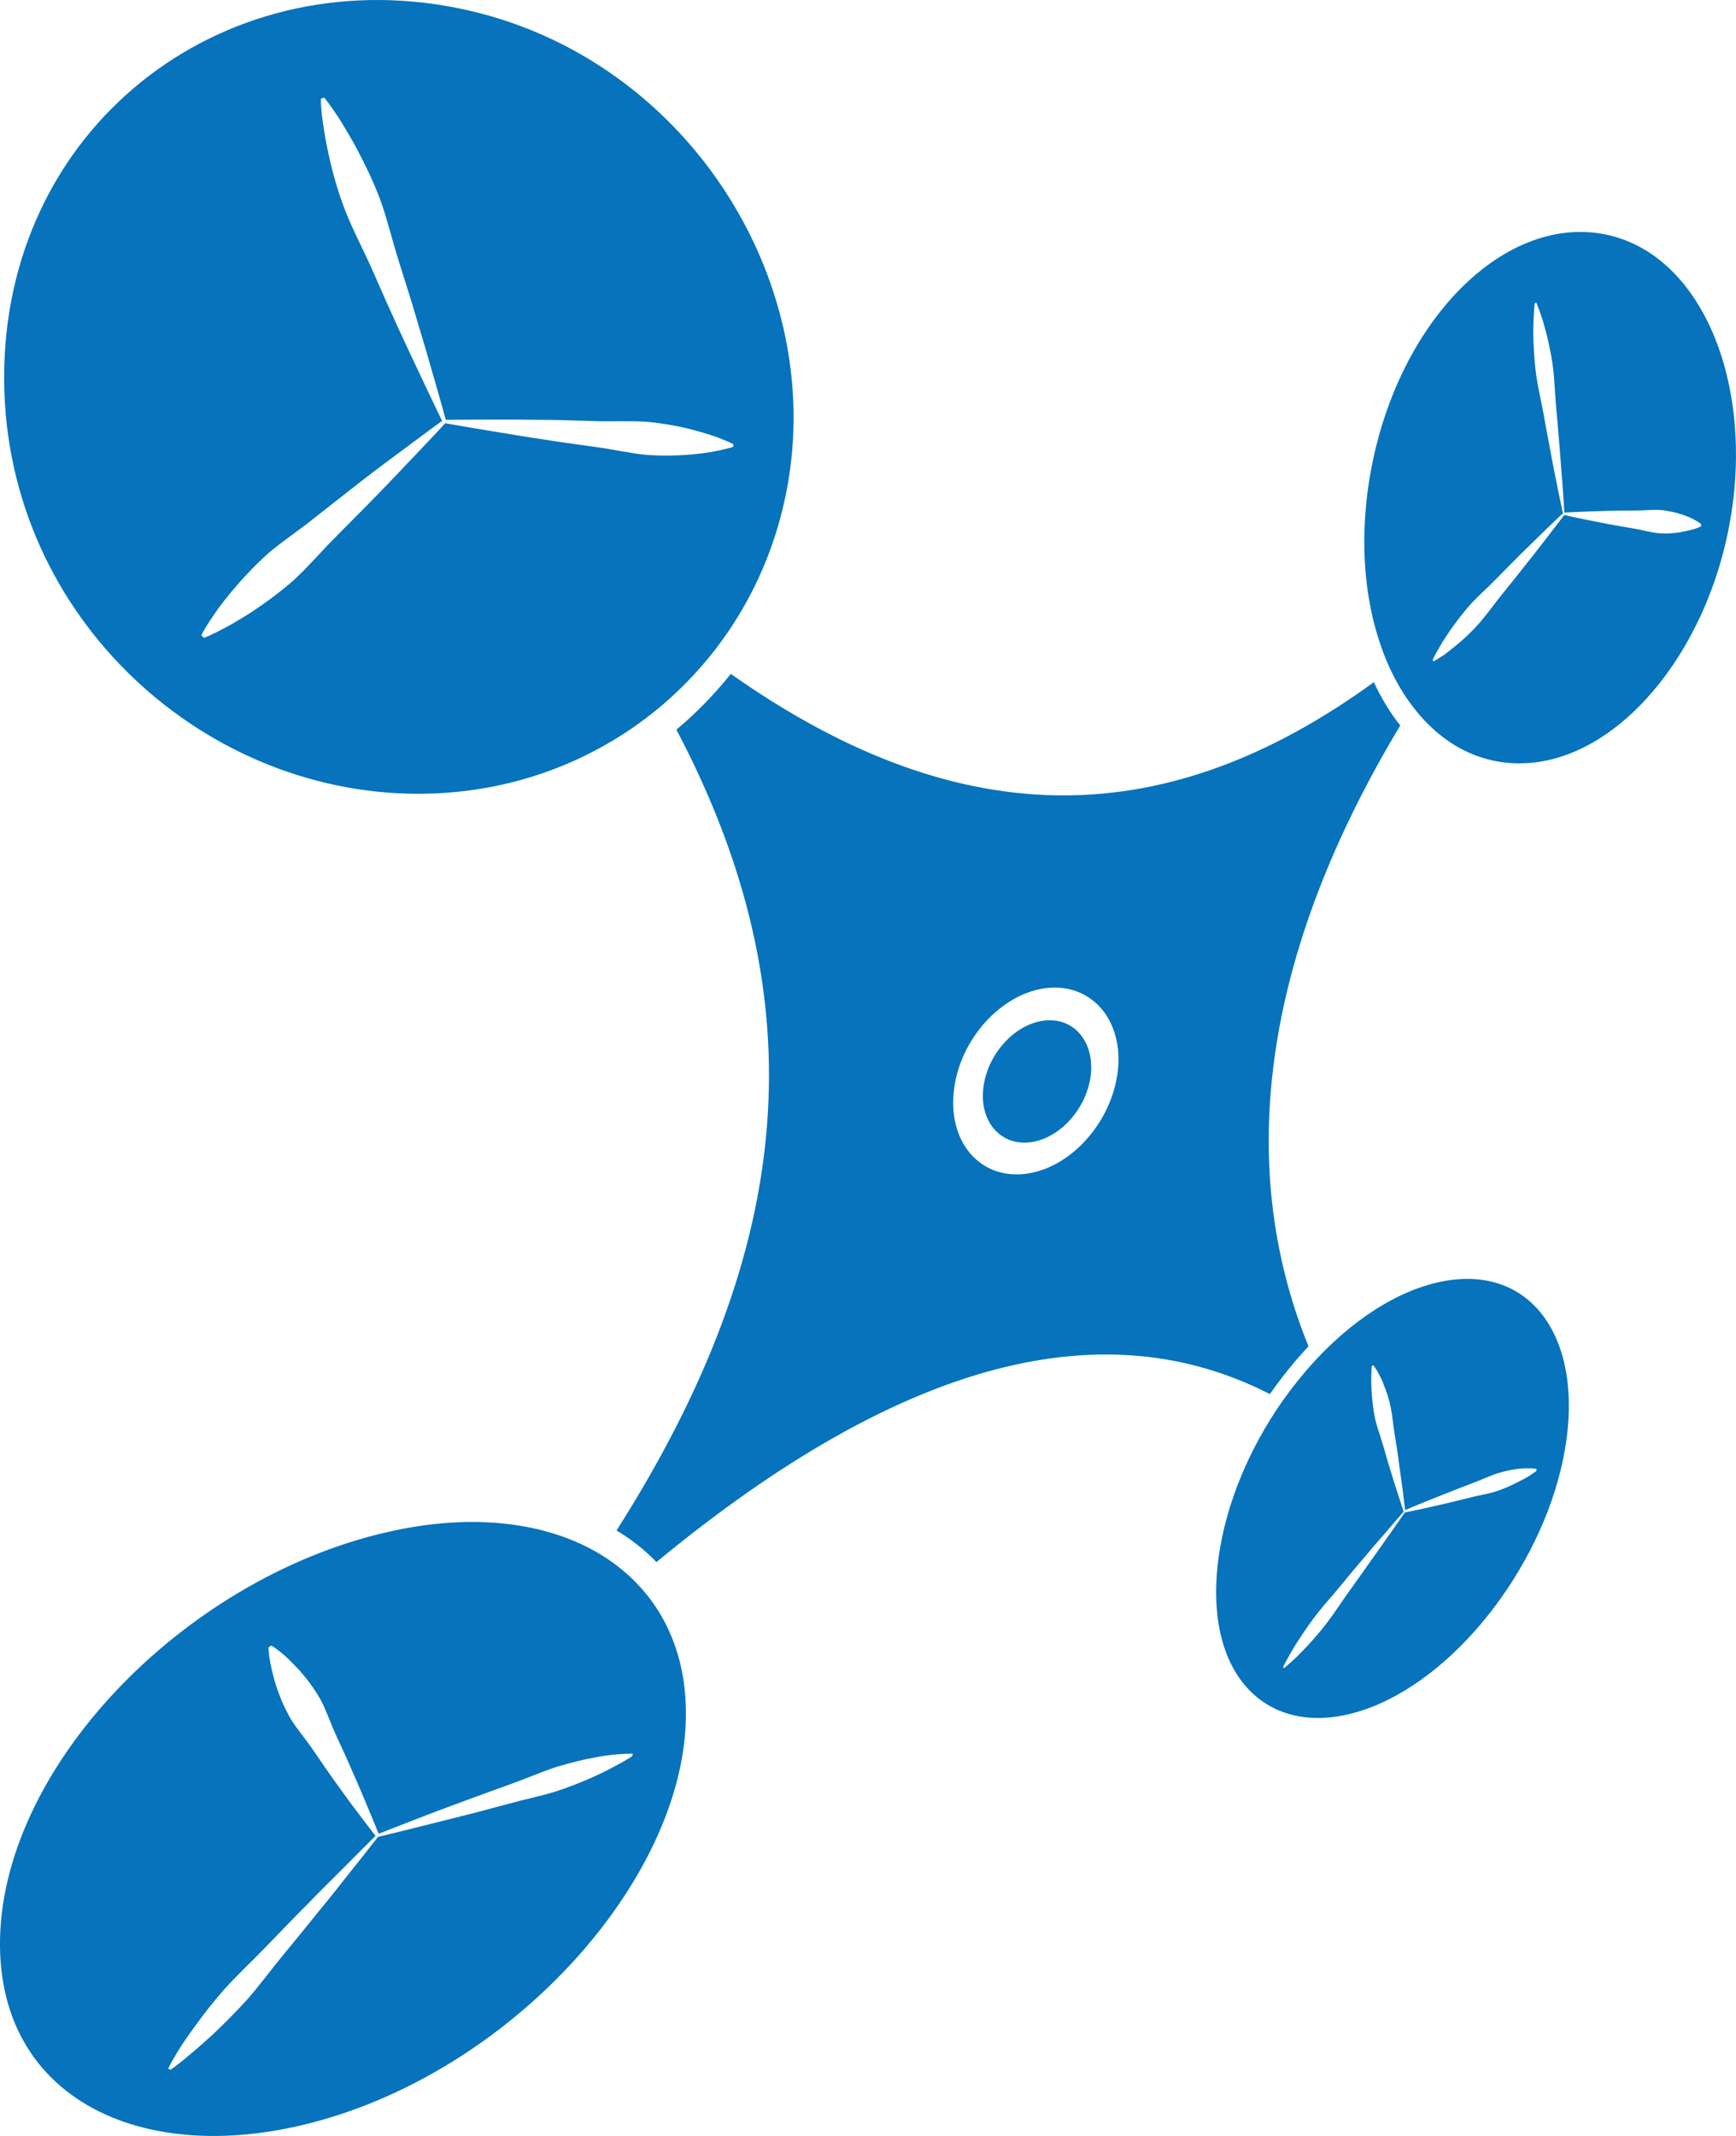 <svg version="1.1" id="图层_1" x="0px" y="0px" width="121.953px" height="150px" viewBox="0 0 121.953 150" enable-background="new 0 0 121.953 150" xml:space="preserve" xmlns="http://www.w3.org/2000/svg" xmlns:xlink="http://www.w3.org/1999/xlink" xmlns:xml="http://www.w3.org/XML/1998/namespace">
  <path fill="#0673BC" d="M76.628,75.49c-0.272,2.313-2.11,4.406-4.169,4.716c-2.093,0.31-3.641-1.365-3.386-3.751
	c0.255-2.403,2.202-4.553,4.315-4.788C75.464,71.447,76.883,73.177,76.628,75.49z M98.367,50.948
	c-0.71-0.892-1.329-1.912-1.855-3.041C82.2,58.303,67.764,58.904,51.34,47.325c-1.146,1.42-2.421,2.749-3.823,3.914
	c9.995,18.972,8.375,36.468-4.205,56.239c1.056,0.637,1.983,1.364,2.804,2.221C63.63,95.244,77.721,92.021,89.209,97.902
	c0.837-1.201,1.748-2.33,2.712-3.351C86.715,81.734,88.736,66.95,98.367,50.948z M78.521,75.253
	c-0.418,3.478-3.186,6.665-6.299,7.155c-3.203,0.51-5.588-2.021-5.226-5.699c0.364-3.714,3.388-7.027,6.646-7.336
	C76.793,69.1,78.941,71.739,78.521,75.253z M112.787,16.466c-7.374-1.493-15.148,6.626-16.694,17.914
	c-0.657,4.842,0,9.249,1.583,12.634c0.438,0.929,0.946,1.785,1.529,2.549c1.966,2.622,4.661,4.115,7.736,4.042
	c6.646-0.146,12.963-7.664,14.602-17.04C123.236,26.916,119.559,17.85,112.787,16.466z M119.504,36.965c0,0-0.164,0.073-0.419,0.165
	c-0.127,0.037-0.291,0.09-0.474,0.127c-0.182,0.036-0.399,0.091-0.619,0.128c-0.454,0.072-0.98,0.108-1.529,0.054
	c-0.546-0.054-1.129-0.236-1.729-0.328c-0.602-0.109-1.201-0.2-1.767-0.309c-0.563-0.11-1.11-0.219-1.565-0.31
	c-0.801-0.164-1.364-0.291-1.51-0.328c-0.093,0.109-0.584,0.764-1.313,1.711c-0.4,0.51-0.874,1.129-1.385,1.766
	c-0.51,0.655-1.055,1.329-1.603,2.003c-0.546,0.673-1.073,1.419-1.603,2.039c-0.545,0.619-1.072,1.128-1.564,1.529
	c-0.236,0.201-0.474,0.382-0.674,0.546s-0.383,0.292-0.547,0.382c-0.309,0.201-0.491,0.311-0.491,0.311l-0.071-0.11
	c0,0,0.108-0.236,0.31-0.602c0.108-0.18,0.237-0.4,0.382-0.655c0.164-0.237,0.328-0.51,0.527-0.801
	c0.4-0.565,0.873-1.201,1.421-1.821c0.546-0.601,1.184-1.147,1.784-1.766c0.601-0.601,1.184-1.202,1.748-1.767
	c0.563-0.546,1.072-1.056,1.528-1.492c0.765-0.747,1.312-1.274,1.456-1.384c-0.037-0.2-0.218-0.983-0.436-2.095
	c-0.129-0.654-0.293-1.42-0.438-2.256c-0.163-0.837-0.327-1.73-0.491-2.64c-0.164-0.911-0.383-1.803-0.51-2.677
	c-0.128-0.893-0.164-1.747-0.199-2.493c-0.02-0.383-0.02-0.73,0-1.038c0-0.31,0.018-0.583,0.035-0.82
	c0.02-0.455,0.055-0.729,0.055-0.729l0.109-0.055c0,0,0.092,0.219,0.237,0.601c0.071,0.199,0.146,0.438,0.235,0.71
	c0.072,0.274,0.164,0.583,0.256,0.929c0.162,0.674,0.345,1.475,0.453,2.367c0.11,0.875,0.129,1.857,0.221,2.804
	c0.09,0.946,0.163,1.875,0.236,2.748c0.071,0.875,0.127,1.676,0.183,2.368c0.09,1.165,0.146,2.002,0.146,2.221
	c0.183-0.019,0.764-0.036,1.565-0.073c0.472-0.019,1.038-0.036,1.62-0.054s1.201-0.018,1.82-0.018c0.601,0,1.22-0.073,1.783-0.037
	c0.547,0.055,1.057,0.182,1.475,0.31c0.201,0.073,0.4,0.145,0.564,0.218c0.165,0.072,0.311,0.146,0.42,0.219
	c0.235,0.126,0.363,0.236,0.363,0.236v0.166H119.504z M32.169,0.572C15.42-2.796,0.182,9.074,0.291,26.697
	C0.4,43.447,14.548,56.1,30.021,55.736c6.445-0.146,12.181-2.53,16.55-6.262c1.165-1.001,2.239-2.095,3.223-3.296
	c3.295-4.022,5.443-9.121,5.881-14.838C56.711,17.412,46.898,3.539,32.169,0.572z M51.505,31.376c0,0-0.31,0.109-0.82,0.218
	c-0.255,0.054-0.583,0.127-0.947,0.183c-0.362,0.054-0.781,0.109-1.236,0.146c-0.911,0.072-1.985,0.109-3.114,0.017
	c-1.164-0.109-2.384-0.399-3.642-0.564c-1.274-0.183-2.549-0.345-3.769-0.546c-1.22-0.181-2.385-0.383-3.386-0.546
	c-1.73-0.273-2.986-0.51-3.313-0.564c-0.146,0.165-1.039,1.128-2.329,2.476c-0.711,0.747-1.55,1.639-2.46,2.567
	c-0.909,0.946-1.911,1.929-2.894,2.932c-1.003,1-1.93,2.094-2.914,3.003c-1,0.892-2.038,1.639-2.967,2.257
	c-0.474,0.31-0.909,0.564-1.311,0.802c-0.401,0.236-0.766,0.417-1.075,0.582c-0.617,0.31-0.999,0.456-0.999,0.456l-0.184-0.183
	c0,0,0.163-0.345,0.528-0.909c0.183-0.272,0.4-0.601,0.654-0.966c0.273-0.363,0.584-0.764,0.929-1.183
	c0.71-0.839,1.566-1.785,2.585-2.694c1.039-0.893,2.258-1.676,3.369-2.585c1.128-0.875,2.24-1.765,3.277-2.566
	c1.037-0.801,2.021-1.531,2.857-2.149c1.438-1.074,2.459-1.82,2.713-2.003c-0.146-0.31-0.729-1.492-1.51-3.168
	c-0.475-1-1.021-2.147-1.603-3.423c-0.583-1.273-1.202-2.658-1.804-4.041c-0.618-1.401-1.365-2.786-1.894-4.151
	c-0.527-1.366-0.892-2.694-1.146-3.86c-0.128-0.582-0.236-1.128-0.31-1.603c-0.073-0.49-0.146-0.91-0.184-1.255
	C22.54,7.345,22.54,6.927,22.54,6.927l0.236-0.073c0,0,0.291,0.346,0.71,0.964c0.219,0.311,0.454,0.674,0.71,1.11
	c0.256,0.439,0.546,0.91,0.838,1.458c0.563,1.074,1.183,2.313,1.692,3.677c0.492,1.366,0.838,2.859,1.293,4.298
	c0.455,1.437,0.911,2.857,1.293,4.188c0.399,1.31,0.765,2.549,1.056,3.586c0.511,1.748,0.855,3.004,0.946,3.349
	c0.364,0,1.62-0.018,3.314-0.018c1.019,0,2.185,0,3.422,0.018c1.22,0,2.513,0.055,3.805,0.091c1.274,0.037,2.531-0.037,3.678,0.055
	c1.147,0.11,2.203,0.31,3.096,0.545c0.437,0.11,0.855,0.238,1.201,0.346c0.346,0.11,0.655,0.218,0.91,0.328
	c0.511,0.2,0.782,0.345,0.782,0.345L51.505,31.376z M101.007,90.055c-2.985,0.674-6.026,2.694-8.647,5.518
	c-0.801,0.873-1.547,1.803-2.258,2.803c-2.313,3.295-3.969,7.174-4.496,10.998c-1.185,8.646,3.84,13.162,10.705,10.521
	c6.371-2.457,12.289-10.396,13.617-18.062C111.313,93.968,107.525,88.58,101.007,90.055z M107.925,103.309
	c0,0-0.146,0.108-0.399,0.272c-0.127,0.092-0.293,0.183-0.455,0.272c-0.182,0.092-0.383,0.201-0.603,0.31
	c-0.437,0.219-0.944,0.438-1.475,0.603c-0.527,0.164-1.093,0.237-1.656,0.383c-0.583,0.146-1.147,0.291-1.692,0.418
	c-0.547,0.129-1.057,0.235-1.512,0.346c-0.765,0.164-1.313,0.273-1.457,0.311c-0.072,0.107-0.527,0.781-1.22,1.748
	c-0.364,0.527-0.802,1.146-1.274,1.801c-0.473,0.677-0.965,1.367-1.475,2.076c-0.51,0.711-0.982,1.457-1.475,2.094
	c-0.491,0.656-1.002,1.22-1.438,1.693c-0.219,0.236-0.437,0.455-0.619,0.637c-0.182,0.183-0.362,0.349-0.51,0.476
	c-0.291,0.254-0.454,0.399-0.454,0.399l-0.072-0.073c0,0,0.092-0.218,0.291-0.564c0.09-0.182,0.217-0.381,0.346-0.618
	c0.146-0.236,0.31-0.511,0.49-0.781c0.365-0.564,0.803-1.203,1.313-1.857c0.51-0.639,1.092-1.273,1.639-1.947
	c0.545-0.656,1.092-1.33,1.62-1.93c0.509-0.619,1.002-1.186,1.42-1.656c0.711-0.838,1.222-1.422,1.349-1.566
	c-0.037-0.129-0.22-0.655-0.457-1.401c-0.145-0.438-0.309-0.946-0.473-1.512c-0.182-0.564-0.346-1.164-0.527-1.783
	c-0.183-0.619-0.4-1.203-0.545-1.804c-0.129-0.618-0.201-1.221-0.238-1.766c-0.02-0.272-0.036-0.527-0.036-0.766
	c0-0.236,0-0.436,0-0.619c0.019-0.346,0.036-0.564,0.036-0.564l0.109-0.071c0,0,0.092,0.127,0.235,0.346
	c0.073,0.108,0.146,0.256,0.237,0.437c0.091,0.164,0.183,0.365,0.256,0.584c0.181,0.438,0.363,0.967,0.49,1.584
	c0.129,0.619,0.184,1.33,0.291,1.983c0.109,0.675,0.22,1.33,0.291,1.949c0.092,0.619,0.164,1.201,0.235,1.69
	c0.11,0.838,0.185,1.439,0.202,1.604c0.164-0.071,0.729-0.312,1.492-0.621c0.456-0.18,0.984-0.397,1.548-0.616
	c0.565-0.22,1.147-0.455,1.748-0.675c0.582-0.219,1.183-0.51,1.711-0.674s1.019-0.254,1.42-0.31
	c0.199-0.018,0.384-0.039,0.546-0.039c0.165,0,0.291,0,0.42,0c0.219,0.021,0.346,0.039,0.346,0.039L107.925,103.309z
	 M44.533,110.992c-0.692-0.691-1.477-1.293-2.331-1.82c-3.679-2.24-8.921-2.986-15.057-1.566C12.763,110.919-0.11,124.337,0,136.682
	c0.108,11.834,12.179,16.401,25.634,11.178c12.144-4.734,21.756-16.166,22.502-26.234C48.464,117.218,47.136,113.561,44.533,110.992
	z M44.404,123.335c0,0-0.272,0.183-0.729,0.438c-0.236,0.127-0.509,0.271-0.838,0.455c-0.326,0.164-0.69,0.346-1.092,0.526
	c-0.8,0.363-1.747,0.746-2.767,1.074c-1.021,0.312-2.111,0.526-3.222,0.838c-1.129,0.291-2.259,0.619-3.332,0.873
	c-1.074,0.272-2.095,0.526-2.968,0.746c-1.511,0.383-2.604,0.639-2.896,0.711c-0.128,0.146-0.892,1.146-2.021,2.549
	c-0.618,0.783-1.327,1.693-2.129,2.658c-0.783,0.981-1.639,2.021-2.494,3.06c-0.855,1.036-1.657,2.129-2.494,3.094
	c-0.874,0.965-1.748,1.84-2.549,2.586c-0.4,0.365-0.783,0.711-1.13,1.002c-0.346,0.291-0.655,0.545-0.909,0.764
	c-0.527,0.42-0.855,0.639-0.855,0.639l-0.165-0.074c0,0,0.146-0.309,0.438-0.817c0.146-0.254,0.347-0.563,0.564-0.91
	c0.236-0.348,0.491-0.729,0.802-1.146c0.601-0.84,1.327-1.785,2.202-2.769c0.874-0.965,1.931-1.946,2.894-2.948
	c0.967-1.002,1.93-2.004,2.841-2.914c0.893-0.929,1.748-1.767,2.477-2.494c1.238-1.256,2.131-2.129,2.35-2.349
	c-0.128-0.163-0.638-0.819-1.348-1.768c-0.42-0.545-0.893-1.201-1.402-1.91c-0.51-0.711-1.057-1.492-1.584-2.276
	c-0.527-0.802-1.184-1.527-1.656-2.312c-0.455-0.802-0.783-1.621-1.02-2.351c-0.109-0.362-0.201-0.709-0.273-1.02
	c-0.073-0.309-0.127-0.6-0.164-0.838c-0.073-0.473-0.073-0.764-0.073-0.764l0.201-0.127c0,0,0.255,0.145,0.619,0.436
	c0.182,0.146,0.399,0.328,0.618,0.547c0.219,0.219,0.474,0.475,0.728,0.746c0.493,0.564,1.021,1.238,1.477,2.041
	c0.437,0.799,0.729,1.746,1.146,2.621c0.401,0.873,0.803,1.729,1.148,2.549c0.362,0.801,0.673,1.564,0.946,2.201
	c0.454,1.076,0.764,1.857,0.855,2.076c0.31-0.127,1.401-0.545,2.895-1.129c0.892-0.346,1.912-0.729,3.004-1.129
	c1.074-0.4,2.221-0.818,3.351-1.22c1.109-0.399,2.239-0.893,3.259-1.221c1.019-0.31,1.946-0.529,2.748-0.674
	c0.401-0.072,0.747-0.128,1.075-0.164c0.328-0.035,0.601-0.054,0.818-0.072c0.456-0.019,0.711-0.019,0.711-0.019L44.404,123.335z
	 M76.628,75.49c-0.272,2.313-2.11,4.406-4.169,4.716c-2.093,0.31-3.641-1.365-3.386-3.751c0.255-2.403,2.202-4.553,4.315-4.788
	C75.464,71.447,76.883,73.177,76.628,75.49z M76.628,75.49c-0.272,2.313-2.11,4.406-4.169,4.716
	c-2.093,0.31-3.641-1.365-3.386-3.751c0.255-2.403,2.202-4.553,4.315-4.788C75.464,71.447,76.883,73.177,76.628,75.49z" class="color c1"/>
</svg>